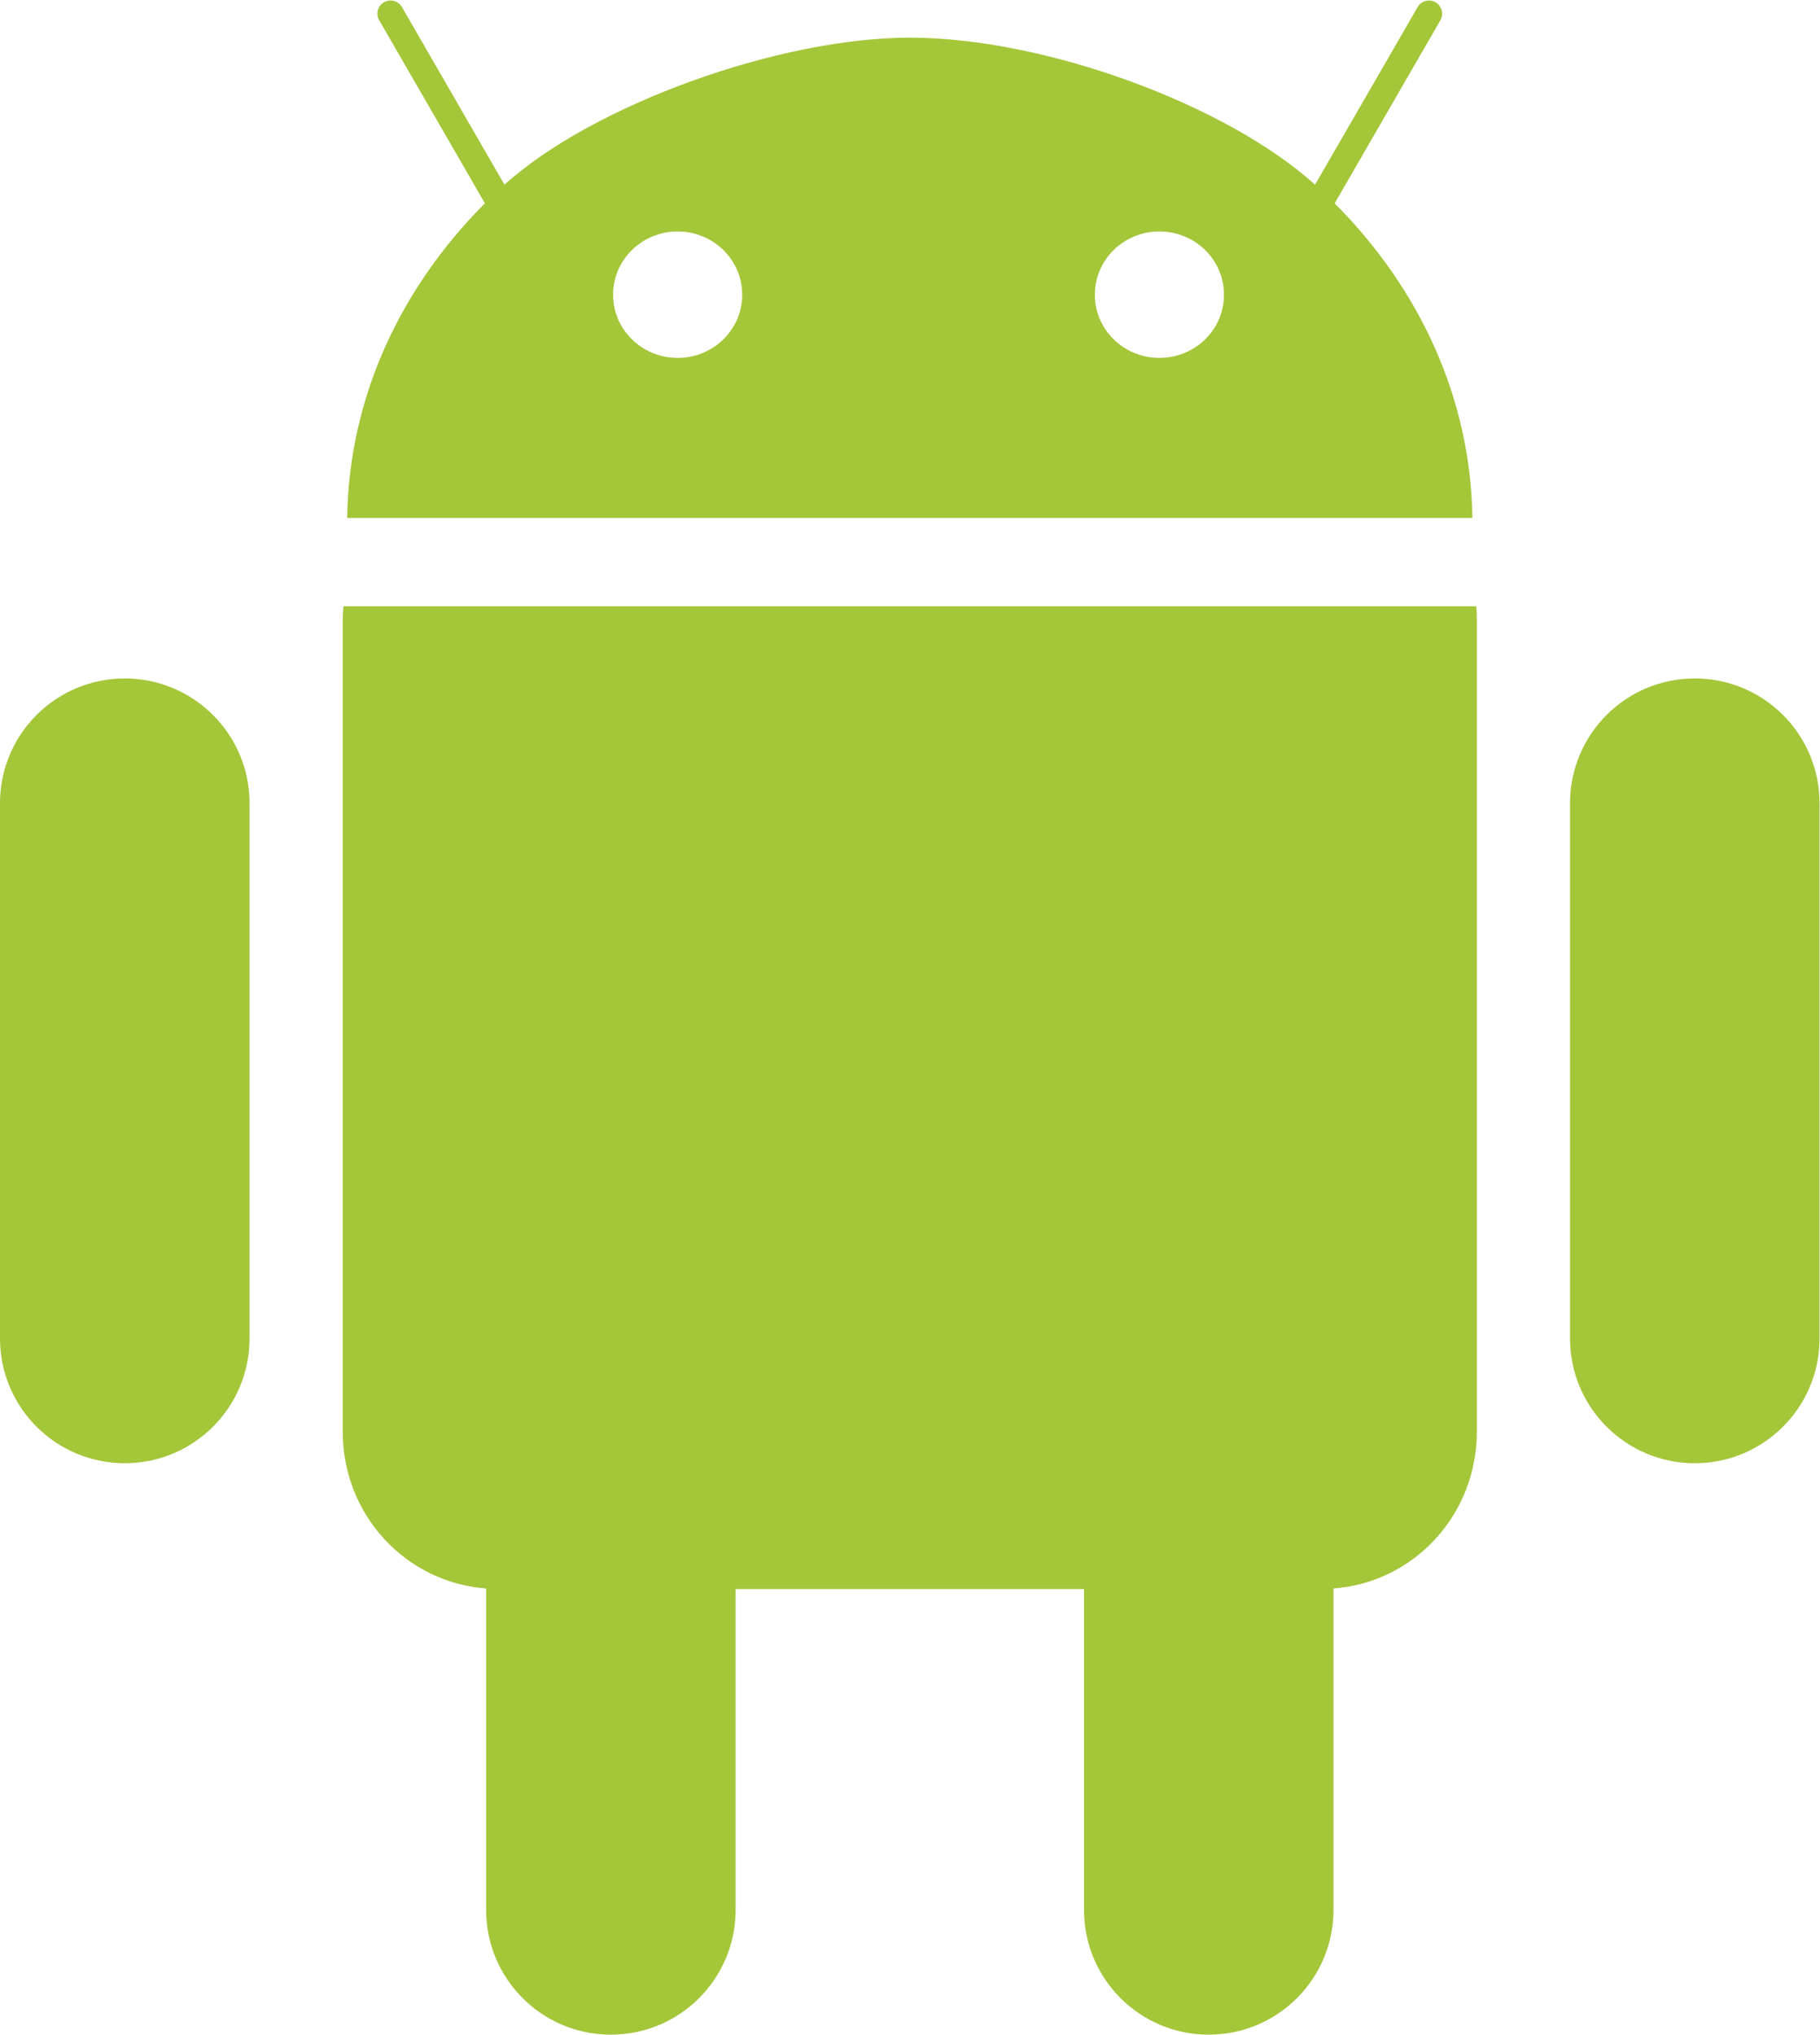 <?xml version="1.0" encoding="UTF-8" standalone="no"?>
<svg
   xmlns:dc="http://purl.org/dc/elements/1.1/"
   xmlns:cc="http://creativecommons.org/ns#"
   xmlns:rdf="http://www.w3.org/1999/02/22-rdf-syntax-ns#"
   xmlns:svg="http://www.w3.org/2000/svg"
   xmlns="http://www.w3.org/2000/svg"
   viewBox="0 0 56.112 62.723"
   height="62.723"
   width="56.112"
   xml:space="preserve"
   id="svg2"
   version="1.1"><defs
     id="defs6"><clipPath
       id="clipPath18"
       clipPathUnits="userSpaceOnUse"><path
         id="path16"
         d="M 0,47.042 H 42.084 V 0 H 0 Z" /></clipPath></defs><g
     transform="matrix(1.333,0,0,-1.333,0,62.723)"
     id="g10"><g
       id="g12"><g
         clip-path="url(#clipPath18)"
         id="g14"><g
           transform="translate(34.144,33.034)"
           id="g20"><path
             id="path22"
             style="fill:#a4c639;fill-opacity:1;fill-rule:nonzero;stroke:none"
             d="m 0,0 h -26.199 c -0.009,-0.11 -0.018,-0.22 -0.018,-0.333 v -18.755 c 0,-1.926 1.457,-3.49 3.317,-3.627 v -7.434 c 0,-1.594 1.291,-2.885 2.884,-2.885 1.594,0 2.886,1.291 2.886,2.885 v 7.42 h 8.058 v -7.42 c 0,-1.594 1.291,-2.885 2.884,-2.885 1.595,0 2.886,1.291 2.886,2.885 v 7.434 c 1.859,0.137 3.316,1.701 3.316,3.627 V -0.333 C 0.014,-0.22 0.01,-0.11 0,0" /></g><g
           transform="translate(2.886,31.364)"
           id="g24"><path
             id="path26"
             style="fill:#a4c639;fill-opacity:1;fill-rule:nonzero;stroke:none"
             d="m 0,0 v 0 c 1.593,0 2.886,-1.292 2.886,-2.885 v -12.378 c 0,-1.595 -1.292,-2.886 -2.886,-2.886 -1.594,0 -2.886,1.291 -2.886,2.886 V -2.885 C -2.886,-1.291 -1.594,0 0,0" /></g><g
           transform="translate(39.198,31.364)"
           id="g28"><path
             id="path30"
             style="fill:#a4c639;fill-opacity:1;fill-rule:nonzero;stroke:none"
             d="m 0,0 v 0 c 1.595,0 2.886,-1.292 2.886,-2.885 v -12.378 c 0,-1.595 -1.291,-2.886 -2.886,-2.886 -1.594,0 -2.885,1.291 -2.885,2.886 V -2.885 C -2.885,-1.291 -1.594,0 0,0" /></g><g
           transform="translate(14.18,40.239)"
           id="g32"><path
             id="path34"
             style="fill:#a4c639;fill-opacity:1;fill-rule:nonzero;stroke:none"
             d="M 0,0 C -0.001,0.805 0.665,1.46 1.489,1.462 2.313,1.464 2.983,0.814 2.986,0.008 V 0 C 2.988,-0.805 2.322,-1.46 1.498,-1.462 0.673,-1.464 0.003,-0.813 0,-0.008 Z m 11.143,0 c -0.002,0.805 0.664,1.46 1.488,1.462 0.827,0.002 1.494,-0.648 1.498,-1.454 V 0 c 0.002,-0.805 -0.664,-1.46 -1.49,-1.462 -0.823,-0.002 -1.493,0.649 -1.496,1.454 z M -6.15,-5.163 h 26.025 c -0.039,2.783 -1.234,5.322 -3.186,7.275 l 2.446,4.235 c 0.082,0.146 0.032,0.331 -0.112,0.415 -0.146,0.084 -0.331,0.034 -0.415,-0.111 L 16.236,2.544 c -2.052,1.853 -6.249,3.4 -9.374,3.4 -3.016,0 -7.322,-1.547 -9.374,-3.4 L -4.884,6.652 C -4.967,6.797 -5.153,6.846 -5.299,6.763 -5.444,6.679 -5.494,6.493 -5.41,6.348 L -2.965,2.113 C -4.915,0.159 -6.112,-2.38 -6.15,-5.163" /></g></g></g></g></svg>